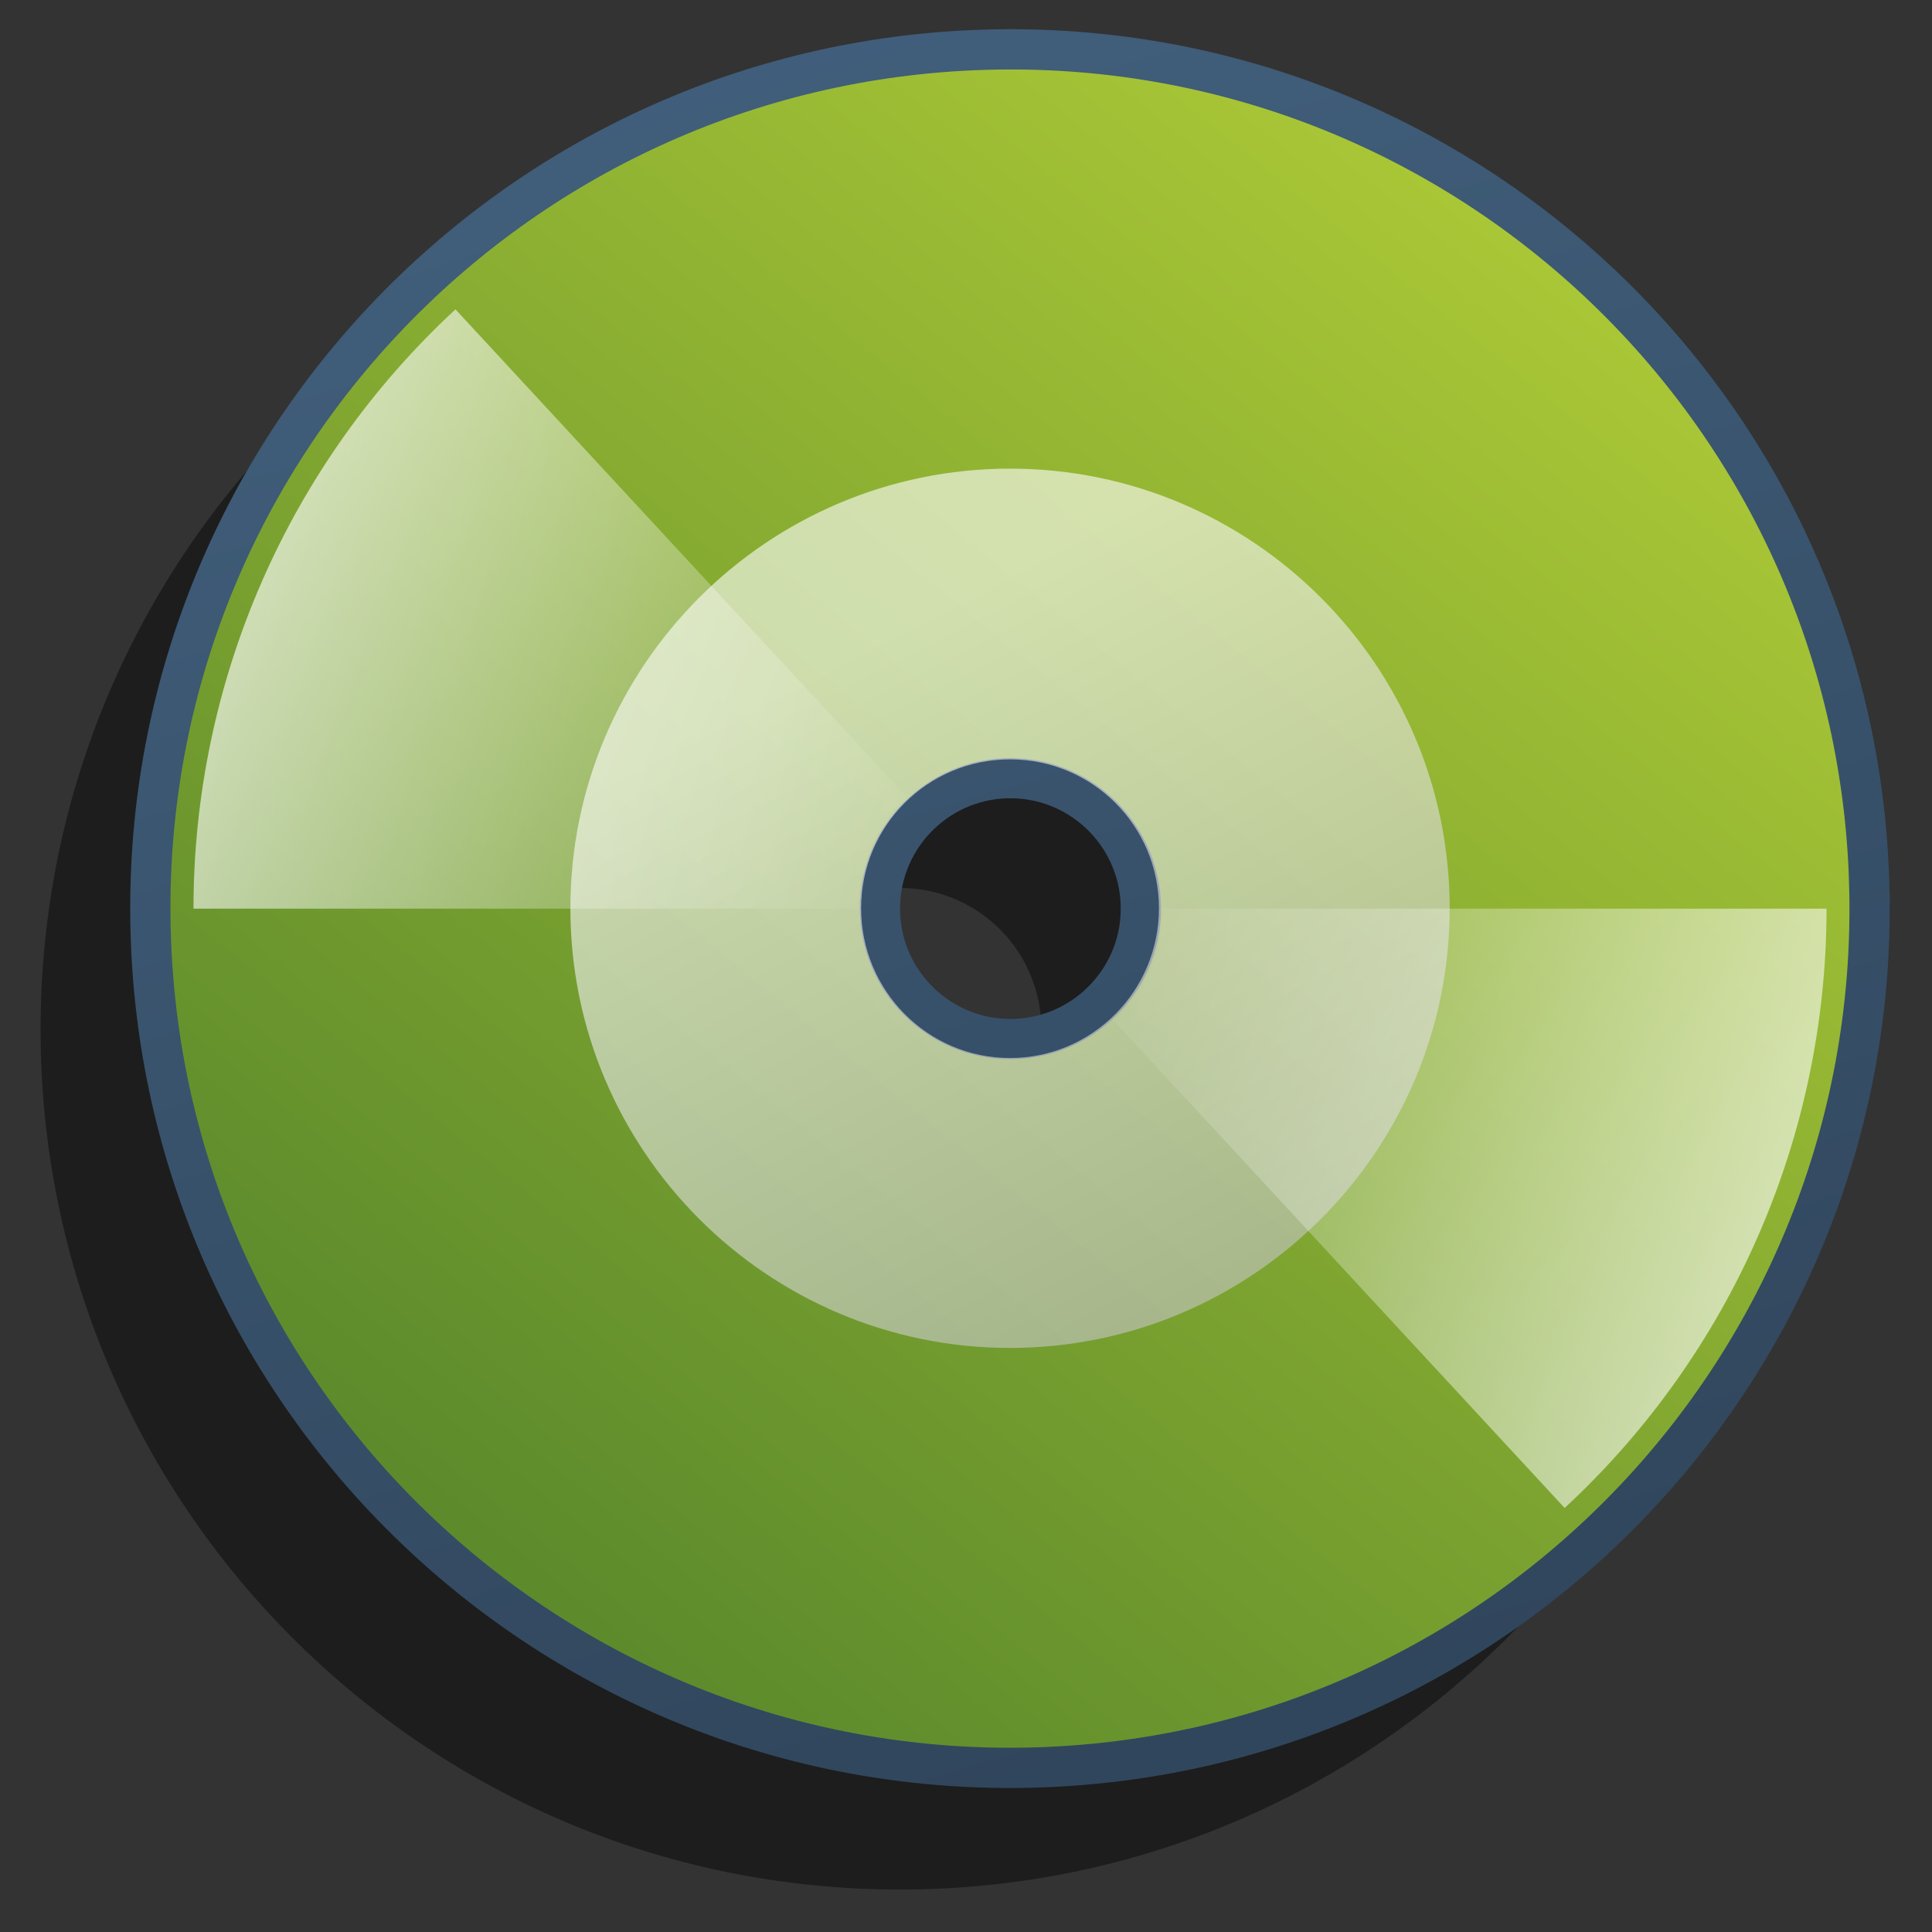 <?xml version="1.0" encoding="UTF-8" standalone="no"?>
<!-- Created with Inkscape (http://www.inkscape.org/) -->

<svg
   xmlns:dc="http://purl.org/dc/elements/1.1/"
   xmlns:cc="http://creativecommons.org/ns#"
   xmlns:rdf="http://www.w3.org/1999/02/22-rdf-syntax-ns#"
   xmlns:svg="http://www.w3.org/2000/svg"
   xmlns="http://www.w3.org/2000/svg"
   xmlns:xlink="http://www.w3.org/1999/xlink"
   xmlns:sodipodi="http://sodipodi.sourceforge.net/DTD/sodipodi-0.dtd"
   xmlns:inkscape="http://www.inkscape.org/namespaces/inkscape"
   width="48"
   height="48"
   viewBox="0 0 48 48"
   id="svg10223"
   version="1.1"
   inkscape:version="0.91 r13725"
   sodipodi:docname="disc.svg">
  <rect x="0" y="0" width="48" height="48" fill="#333333" stroke="none"/>
  <defs
     id="defs10225">
    <linearGradient
       id="linearGradient9863">
      <stop
         id="stop9865"
         offset="0"
         style="stop-color:#2f445a;stop-opacity:1;" />
      <stop
         id="stop9867"
         offset="1"
         style="stop-color:#415f7c;stop-opacity:1" />
    </linearGradient>
    <linearGradient
       id="linearGradient26351">
      <stop
         id="stop26353"
         offset="0"
         style="stop-color:#aac736;stop-opacity:1;" />
      <stop
         id="stop26355"
         offset="1"
         style="stop-color:#5d8b2c;stop-opacity:1;" />
    </linearGradient>
    <linearGradient
       id="linearGradient3737-0">
      <stop
         offset="0"
         style="stop-color:#ffffff;stop-opacity:1"
         id="stop3739-6" />
      <stop
         offset="1"
         style="stop-color:#ffffff;stop-opacity:0"
         id="stop3741-0" />
    </linearGradient>
    <linearGradient
       id="linearGradient5439">
      <stop
         id="stop5441"
         offset="0"
         style="stop-color:#ffffff;stop-opacity:1;" />
      <stop
         id="stop5443"
         offset="1"
         style="stop-color:#000000;stop-opacity:1;" />
    </linearGradient>
    <linearGradient
       id="linearGradient12578">
      <stop
         style="stop-color:#e9b551;stop-opacity:1;"
         offset="0"
         id="stop12580" />
      <stop
         style="stop-color:#b48739;stop-opacity:1;"
         offset="1"
         id="stop12582" />
    </linearGradient>
    <linearGradient
       inkscape:collect="always"
       xlink:href="#linearGradient3737-0"
       id="linearGradient5846"
       x1="-198.486"
       y1="-20.98"
       x2="-224.906"
       y2="-32.524"
       gradientUnits="userSpaceOnUse"
       gradientTransform="matrix(-0.964,0,0,-0.964,-194.197,995.273)" />
    <linearGradient
       inkscape:collect="always"
       xlink:href="#linearGradient3737-0"
       id="linearGradient5844"
       x1="258.148"
       y1="45.25"
       x2="229.263"
       y2="33.706"
       gradientUnits="userSpaceOnUse"
       gradientTransform="matrix(0.964,0,0,0.964,-194.197,995.273)" />
    <linearGradient
       inkscape:collect="always"
       xlink:href="#linearGradient5439"
       id="linearGradient5857"
       x1="223.631"
       y1="26.132"
       x2="262.844"
       y2="101.923"
       gradientUnits="userSpaceOnUse"
       gradientTransform="matrix(0.964,0,0,0.964,-194.197,995.273)" />
    <linearGradient
       inkscape:collect="always"
       xlink:href="#linearGradient26351"
       id="linearGradient5838"
       x1="209.118"
       y1="20.229"
       x2="241.919"
       y2="48.513"
       gradientUnits="userSpaceOnUse"
       gradientTransform="matrix(0.029,0.963,-0.963,0.029,50.047,806.78)" />
    <linearGradient
       inkscape:collect="always"
       xlink:href="#linearGradient9863"
       id="linearGradient6045"
       x1="284.114"
       y1="127.809"
       x2="250.452"
       y2="93.684"
       gradientUnits="userSpaceOnUse"
       gradientTransform="matrix(0.881,0.473,-0.473,0.881,-155.443,802.856)" />
  </defs>
  <sodipodi:namedview
     id="base"
     pagecolor="#ffffff"
     bordercolor="#666666"
     borderopacity="1.0"
     inkscape:pageopacity="0.0"
     inkscape:pageshadow="2"
     inkscape:zoom="3.959798"
     inkscape:cx="11.895147"
     inkscape:cy="22.948902"
     inkscape:document-units="px"
     inkscape:current-layer="layer1"
     showgrid="false"
     units="px"
     borderlayer="true"
     inkscape:showpageshadow="false"
     inkscape:window-width="1600"
     inkscape:window-height="847"
     inkscape:window-x="0"
     inkscape:window-y="0"
     inkscape:window-maximized="1" />
  <g
     inkscape:label="Capa 1"
     inkscape:groupmode="layer"
     id="layer1"
     transform="translate(0,-1004.362)">
    <path
       id="path4236"
       d="m 22.356,1008.593 c -11.794,0 -21.348,9.554 -21.348,21.348 0,11.794 9.554,21.366 21.348,21.366 11.794,0 21.348,-9.572 21.348,-21.366 0,-11.794 -9.554,-21.348 -21.348,-21.348 z m 0,17.83 c 1.947,0 3.517,1.571 3.517,3.518 0,1.947 -1.571,3.536 -3.517,3.536 -1.947,0 -3.517,-1.589 -3.517,-3.536 0,-1.947 1.571,-3.518 3.517,-3.518 z"
       style="display:inline;fill:#000000;fill-opacity:0.439;stroke:none"
       inkscape:connector-curvature="0" />
    <path
       style="display:inline;fill:url(#linearGradient5838);fill-opacity:1;stroke:url(#linearGradient6045);stroke-width:1;stroke-miterlimit:4;stroke-dasharray:none"
       d="m 46.44,1026.284 c -0.36,-11.789 -10.201,-21.046 -21.99,-20.686 -11.789,0.36 -21.065,10.202 -20.705,21.99 0.36,11.789 10.22,21.046 22.008,20.686 11.789,-0.36 21.046,-10.201 20.686,-21.99 z m -18.097,0.553 c 0.055,1.787 -1.354,3.285 -3.141,3.339 -1.787,0.055 -3.285,-1.354 -3.339,-3.141 -0.055,-1.787 1.354,-3.285 3.141,-3.339 1.787,-0.055 3.285,1.354 3.339,3.141 z"
       id="path3913"
       inkscape:connector-curvature="0"
       sodipodi:nodetypes="ssssssssss" />
    <path
       style="color:#000000;display:inline;overflow:visible;visibility:visible;opacity:0.812;fill:url(#linearGradient5857);fill-opacity:0.743;fill-rule:nonzero;stroke:none;stroke-width:0.559;stroke-miterlimit:4;stroke-dasharray:none;marker:none;enable-background:accumulate"
       d="m 25.094,1016.005 c -6.024,0 -10.923,4.899 -10.923,10.923 0,6.024 4.899,10.923 10.923,10.923 6.024,0 10.923,-4.899 10.923,-10.923 0,-6.024 -4.899,-10.923 -10.923,-10.923 z m 0,7.223 c 2.048,0 3.7,1.652 3.7,3.7 0,2.048 -1.652,3.72 -3.7,3.72 -2.048,0 -3.7,-1.672 -3.7,-3.72 0,-2.048 1.652,-3.7 3.7,-3.7 z"
       id="path3736"
       inkscape:connector-curvature="0" />
    <path
       style="display:inline;fill:url(#linearGradient5844);fill-opacity:1;stroke:none;stroke-width:1.7;stroke-linecap:round;stroke-linejoin:round;stroke-miterlimit:4;stroke-dasharray:none;stroke-opacity:1"
       d="m 28.874,1026.937 c -0.003,1.04 -0.423,2.054 -1.209,2.778 l 11.208,12.112 c 4.149,-3.84 6.507,-9.236 6.507,-14.889 z"
       id="path5840"
       inkscape:connector-curvature="0"
       sodipodi:nodetypes="ccccc" />
    <path
       style="display:inline;fill:url(#linearGradient5846);fill-opacity:1;stroke:none;stroke-width:1.7;stroke-linecap:round;stroke-linejoin:round;stroke-miterlimit:4;stroke-dasharray:none;stroke-opacity:1"
       d="m 11.316,1012.048 c -4.149,3.839 -6.509,9.236 -6.509,14.889 l 16.523,-10e-5 c 5.1e-4,-1.037 0.417,-2.048 1.197,-2.774 z"
       id="path5842"
       inkscape:connector-curvature="0"
       sodipodi:nodetypes="ccccc" />
  </g>
</svg>
